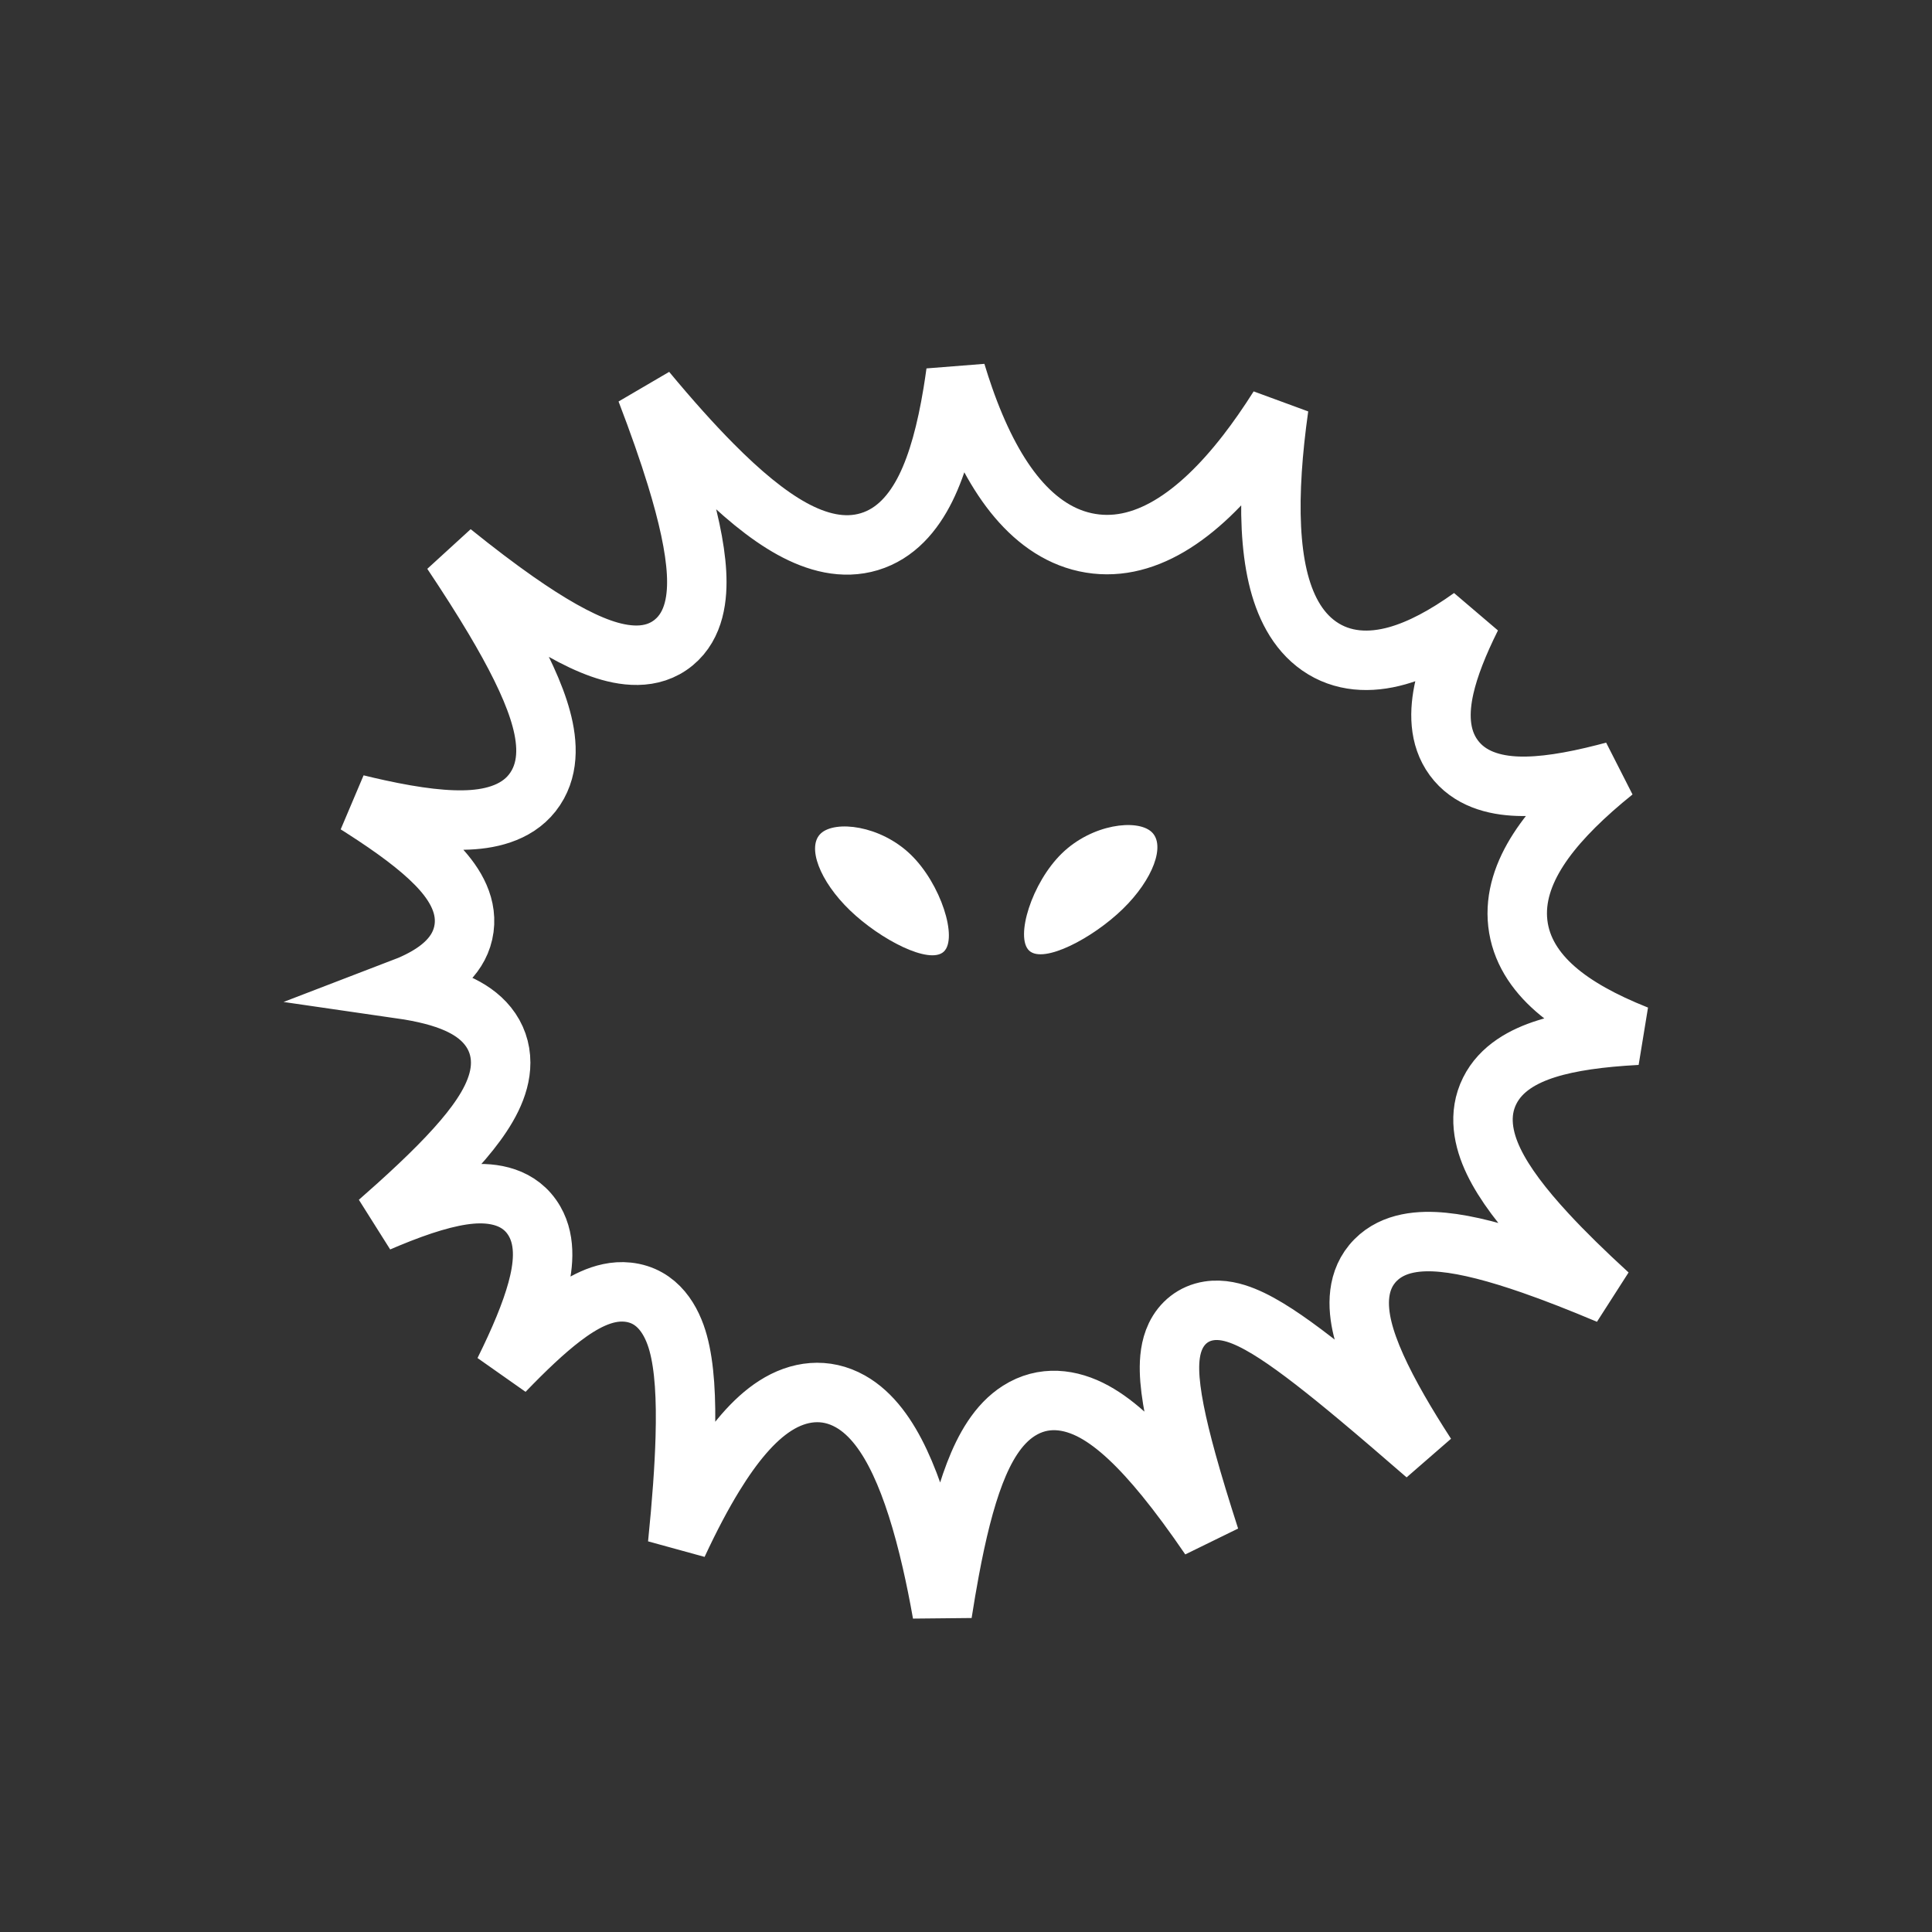 <svg width="195" height="195" viewBox="0 0 195 195" fill="none" xmlns="http://www.w3.org/2000/svg">
<rect x="0" y="0" width="195" height="195" fill="#333333" stroke="none"/>
<path d="M68.27 48.138C67.482 45.565 66.466 42.668 65.233 39.45C67.627 42.332 69.84 44.807 71.886 46.87C74.764 49.775 77.441 51.998 79.936 53.371C82.418 54.737 85.111 55.469 87.749 54.67C90.405 53.867 92.2 51.759 93.433 49.27C94.666 46.779 95.536 43.522 96.172 39.665C96.282 38.997 96.386 38.306 96.484 37.591C96.748 38.465 97.021 39.306 97.304 40.114C98.688 44.066 100.344 47.354 102.309 49.826C104.282 52.307 106.687 54.109 109.544 54.73C115.361 55.996 120.923 52.086 125.808 45.786C126.89 44.391 127.978 42.832 129.069 41.107C128.749 43.377 128.526 45.49 128.399 47.445C128.126 51.641 128.285 55.254 128.96 58.172C129.628 61.057 130.892 63.637 133.143 65.207C135.491 66.844 138.283 66.957 141.025 66.186C143.371 65.526 145.876 64.178 148.506 62.293C147.19 64.933 146.253 67.297 145.786 69.36C145.243 71.755 145.194 74.382 146.725 76.474C148.288 78.61 150.814 79.272 153.201 79.355C155.635 79.439 158.595 78.958 161.962 78.095C162.267 78.016 162.576 77.935 162.891 77.85C162.525 78.145 162.169 78.438 161.824 78.728C159.005 81.105 156.768 83.436 155.275 85.75C153.777 88.072 152.899 90.583 153.194 93.189C153.492 95.83 154.931 98.033 156.993 99.832C159.023 101.605 161.79 103.111 165.128 104.444C165.166 104.459 165.204 104.474 165.242 104.489C165.199 104.491 165.156 104.493 165.113 104.496C161.548 104.69 158.495 105.099 156.101 105.851C153.776 106.581 151.493 107.817 150.357 110.097C149.172 112.475 149.698 115.02 150.765 117.238C151.837 119.468 153.694 121.901 156.14 124.545C157.849 126.393 159.92 128.422 162.35 130.646C159.497 129.442 156.916 128.434 154.609 127.633C151.134 126.426 148.118 125.629 145.658 125.39C143.366 125.167 140.671 125.338 138.841 127.184C136.885 129.157 136.985 131.895 137.528 134.116C138.098 136.448 139.379 139.218 141.186 142.368C141.98 143.751 142.897 145.244 143.937 146.848C141.439 144.68 139.176 142.736 137.155 141.048C133.871 138.305 131.075 136.107 128.799 134.626C127.662 133.887 126.564 133.266 125.533 132.85C124.559 132.456 123.31 132.104 122.008 132.312C120.457 132.56 119.292 133.525 118.66 134.844C118.121 135.969 118.015 137.239 118.04 138.363C118.091 140.647 118.74 143.746 119.791 147.552C120.403 149.767 121.178 152.311 122.109 155.199C120.493 152.832 118.993 150.799 117.596 149.088C115.101 146.03 112.742 143.749 110.448 142.492C108.009 141.155 105.305 140.835 102.847 142.391C100.722 143.736 99.366 146.159 98.387 148.702C97.369 151.347 96.554 154.687 95.84 158.52C95.586 159.882 95.342 161.326 95.104 162.844C94.774 160.983 94.421 159.229 94.044 157.588C93.141 153.649 92.08 150.259 90.827 147.592C89.614 145.01 88.027 142.684 85.831 141.447C83.315 140.031 80.62 140.363 78.242 141.888C76.051 143.292 74.017 145.744 72.062 148.928C70.874 150.862 69.652 153.172 68.395 155.874C68.822 151.663 69.081 148.083 69.165 145.091C69.277 141.125 69.093 137.921 68.455 135.582C67.836 133.312 66.424 130.75 63.366 130.419C62.068 130.279 60.85 130.619 59.826 131.076C58.787 131.539 57.749 132.211 56.728 132.99C54.976 134.328 53.022 136.18 50.885 138.4C52.433 135.275 53.585 132.53 54.213 130.228C54.819 128.006 55.176 125.375 53.951 123.257C52.497 120.743 49.765 120.325 47.52 120.52C45.225 120.719 42.403 121.6 39.146 122.951C38.836 123.08 38.519 123.214 38.196 123.353C38.859 122.773 39.497 122.208 40.107 121.658C43.181 118.887 45.688 116.396 47.445 114.181C49.102 112.091 50.534 109.717 50.534 107.257C50.534 105.9 50.097 104.627 49.233 103.551C48.412 102.529 47.313 101.816 46.162 101.298C44.635 100.611 42.712 100.137 40.458 99.811C41.114 99.56 41.72 99.298 42.274 99.021C44.294 98.014 46.482 96.386 46.841 93.679C47.188 91.066 45.619 88.854 44.015 87.216C42.293 85.456 39.771 83.591 36.622 81.575C36.413 81.441 36.2 81.306 35.984 81.17C36.752 81.358 37.492 81.53 38.205 81.685C41.967 82.505 45.186 82.917 47.748 82.724C50.268 82.535 52.919 81.679 54.292 79.166C55.562 76.844 55.157 74.082 54.353 71.608C53.507 69.006 51.955 65.931 49.864 62.418C48.657 60.391 47.24 58.169 45.623 55.747C47.997 57.661 50.165 59.305 52.128 60.677C55.378 62.948 58.236 64.597 60.656 65.449C62.919 66.246 65.79 66.68 68.012 64.842C70.128 63.091 70.436 60.237 70.304 57.822C70.162 55.207 69.437 51.944 68.27 48.138Z" stroke="white" stroke-width="6"/>
<path d="M91.906 86.243C94.976 89.2 96.7 94.72 95.253 96.056C93.805 97.391 88.861 94.842 85.791 91.886C82.722 88.93 81.407 85.451 82.854 84.115C84.301 82.779 88.837 83.287 91.906 86.243Z" fill="white"/>
<path d="M107.18 86.131C104.126 89.102 102.431 94.63 103.885 95.959C105.339 97.288 110.27 94.716 113.324 91.746C116.379 88.775 117.676 85.29 116.221 83.961C114.767 82.632 110.234 83.161 107.18 86.131Z" fill="white"/>
</svg>
